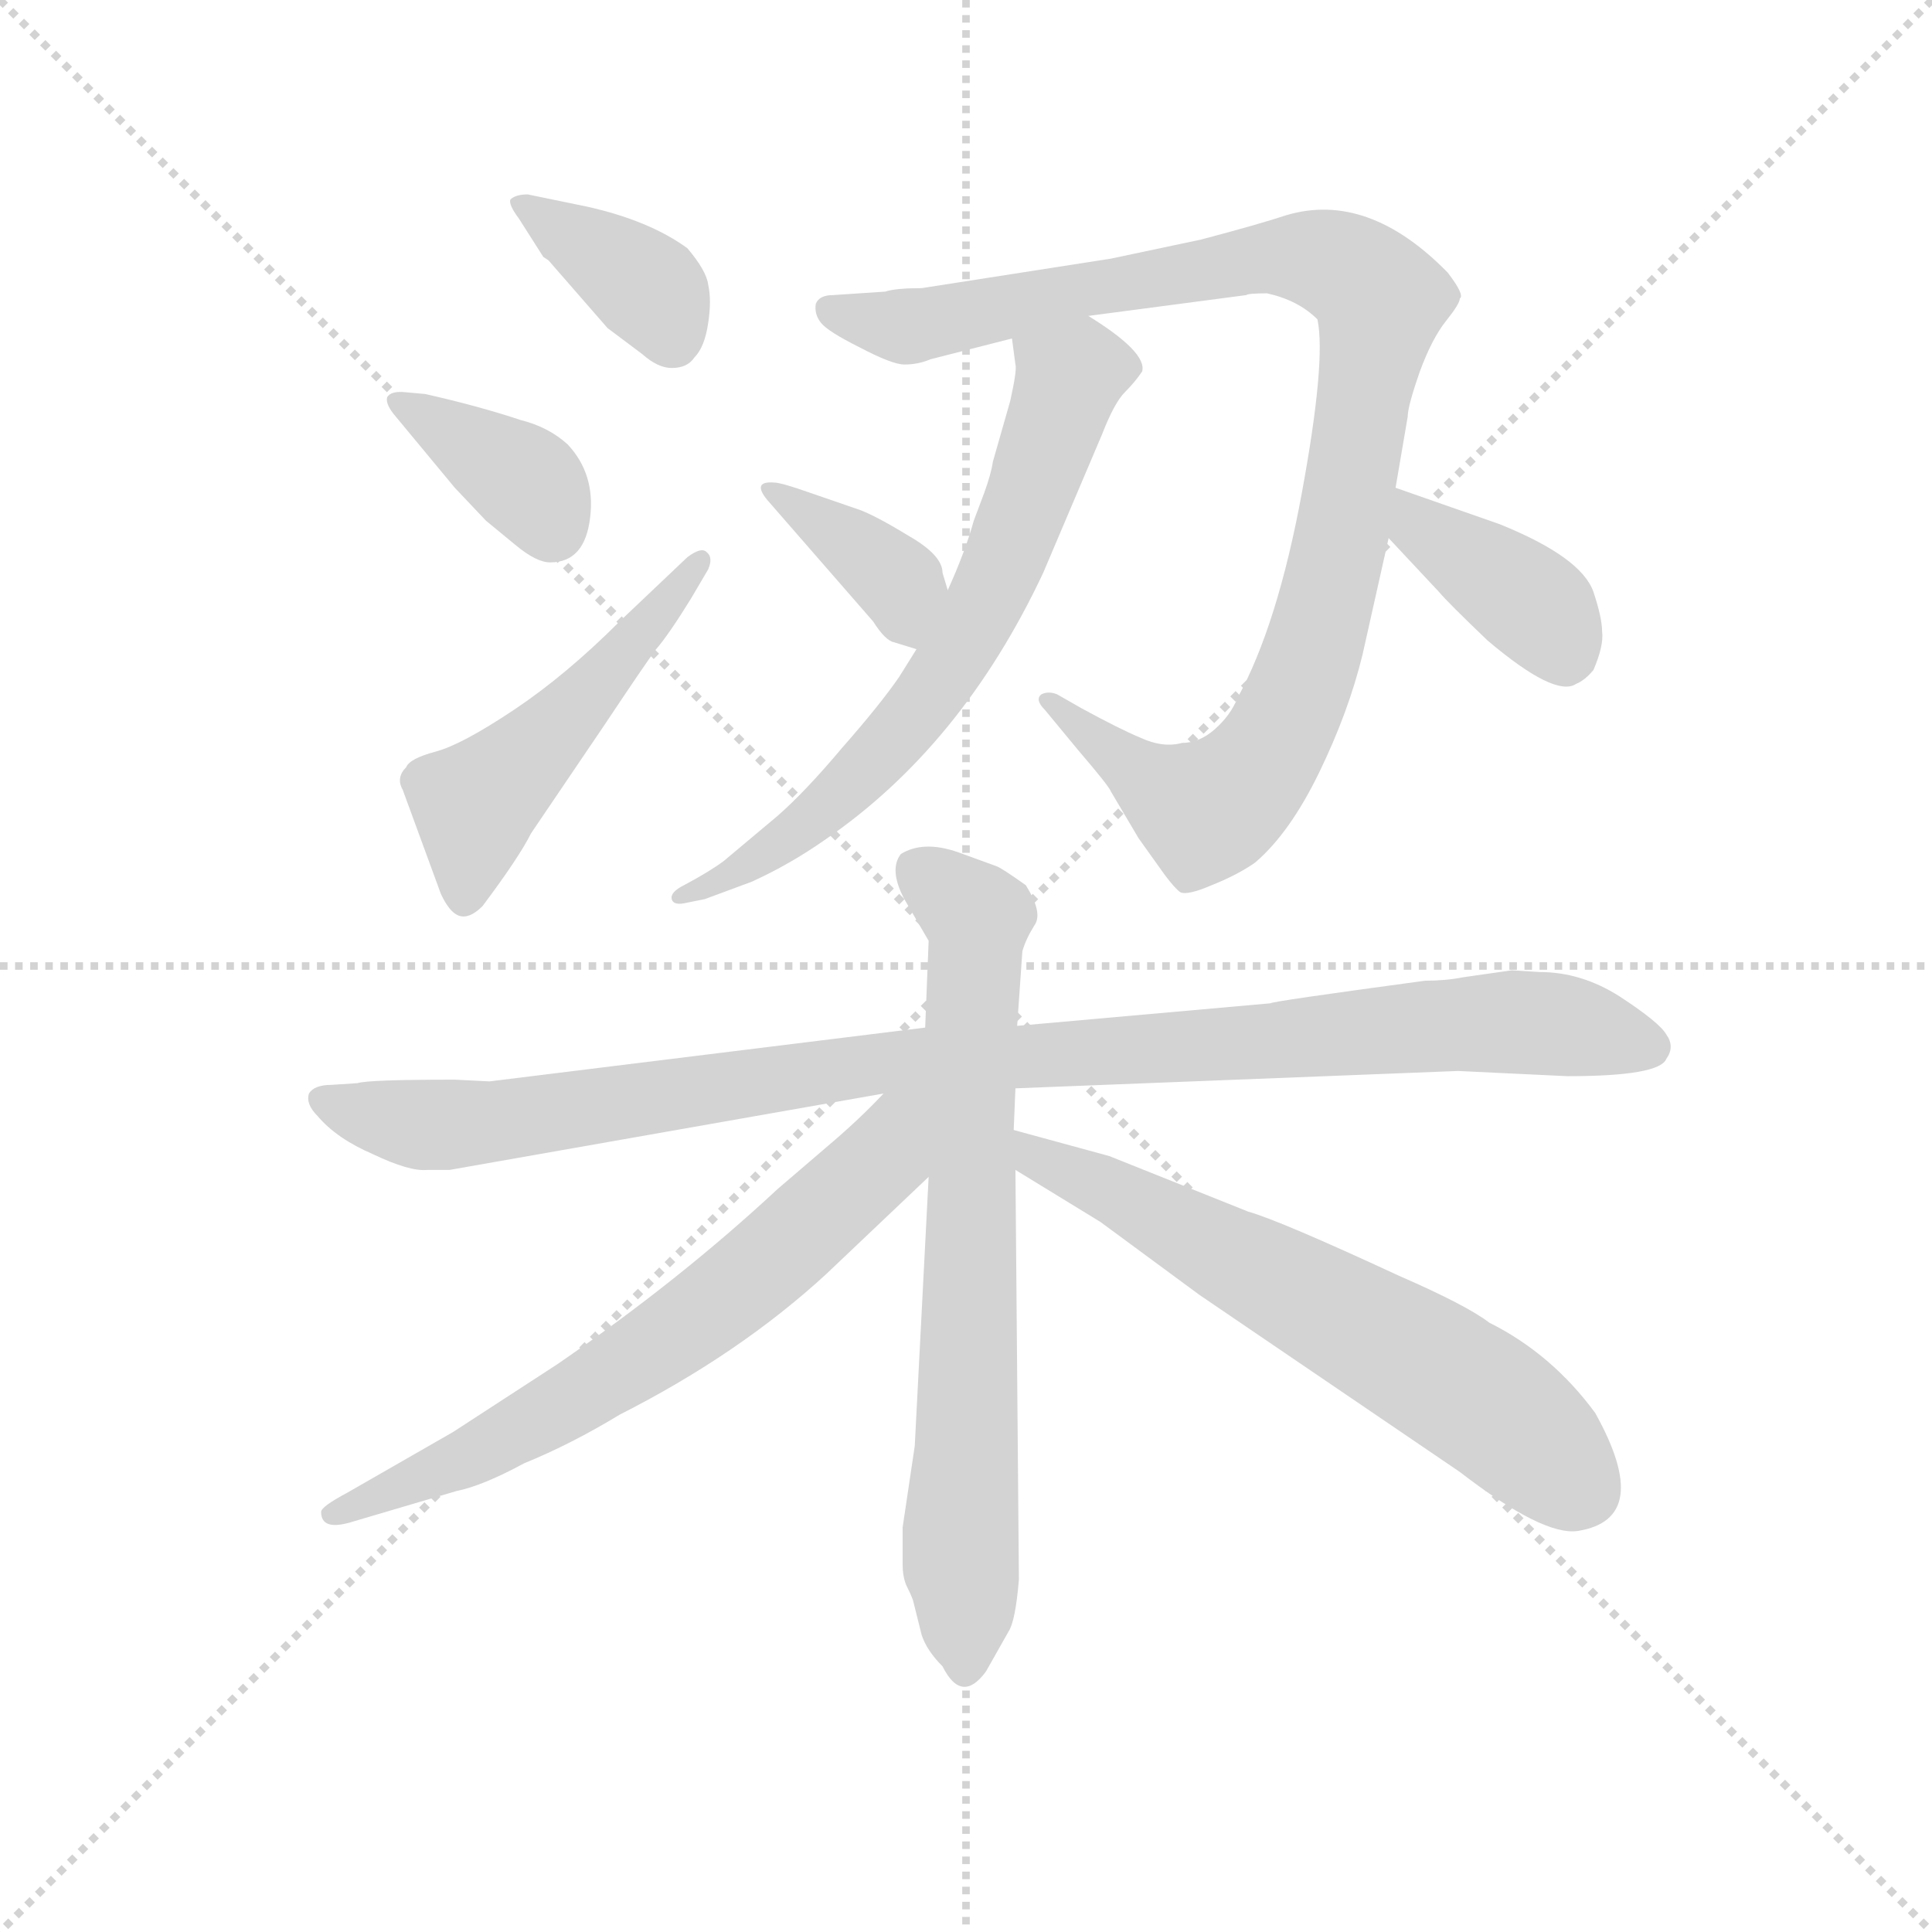 <svg version="1.1" viewBox="0 0 1024 1024" xmlns="http://www.w3.org/2000/svg">
  <g stroke="lightgray" stroke-dasharray="1,1" stroke-width="1" transform="scale(4, 4)">
    <line x1="0" y1="0" x2="256" y2="256"></line>
    <line x1="256" y1="0" x2="0" y2="256"></line>
    <line x1="128" y1="0" x2="128" y2="256"></line>
    <line x1="0" y1="128" x2="256" y2="128"></line>
  </g>
  <g transform="scale(0.92, -0.92) translate(60, -830)">
    <style type="text/css">
      
        @keyframes keyframes0 {
          from {
            stroke: blue;
            stroke-dashoffset: 375;
            stroke-width: 128;
          }
          55% {
            animation-timing-function: step-end;
            stroke: blue;
            stroke-dashoffset: 0;
            stroke-width: 128;
          }
          to {
            stroke: black;
            stroke-width: 1024;
          }
        }
        #make-me-a-hanzi-animation-0 {
          animation: keyframes0 0.555s both;
          animation-delay: 0s;
          animation-timing-function: linear;
        }
      
        @keyframes keyframes1 {
          from {
            stroke: blue;
            stroke-dashoffset: 372;
            stroke-width: 128;
          }
          55% {
            animation-timing-function: step-end;
            stroke: blue;
            stroke-dashoffset: 0;
            stroke-width: 128;
          }
          to {
            stroke: black;
            stroke-width: 1024;
          }
        }
        #make-me-a-hanzi-animation-1 {
          animation: keyframes1 0.553s both;
          animation-delay: 0.555s;
          animation-timing-function: linear;
        }
      
        @keyframes keyframes2 {
          from {
            stroke: blue;
            stroke-dashoffset: 501;
            stroke-width: 128;
          }
          62% {
            animation-timing-function: step-end;
            stroke: blue;
            stroke-dashoffset: 0;
            stroke-width: 128;
          }
          to {
            stroke: black;
            stroke-width: 1024;
          }
        }
        #make-me-a-hanzi-animation-2 {
          animation: keyframes2 0.658s both;
          animation-delay: 1.108s;
          animation-timing-function: linear;
        }
      
        @keyframes keyframes3 {
          from {
            stroke: blue;
            stroke-dashoffset: 1014;
            stroke-width: 128;
          }
          77% {
            animation-timing-function: step-end;
            stroke: blue;
            stroke-dashoffset: 0;
            stroke-width: 128;
          }
          to {
            stroke: black;
            stroke-width: 1024;
          }
        }
        #make-me-a-hanzi-animation-3 {
          animation: keyframes3 1.075s both;
          animation-delay: 1.766s;
          animation-timing-function: linear;
        }
      
        @keyframes keyframes4 {
          from {
            stroke: blue;
            stroke-dashoffset: 672;
            stroke-width: 128;
          }
          69% {
            animation-timing-function: step-end;
            stroke: blue;
            stroke-dashoffset: 0;
            stroke-width: 128;
          }
          to {
            stroke: black;
            stroke-width: 1024;
          }
        }
        #make-me-a-hanzi-animation-4 {
          animation: keyframes4 0.797s both;
          animation-delay: 2.841s;
          animation-timing-function: linear;
        }
      
        @keyframes keyframes5 {
          from {
            stroke: blue;
            stroke-dashoffset: 372;
            stroke-width: 128;
          }
          55% {
            animation-timing-function: step-end;
            stroke: blue;
            stroke-dashoffset: 0;
            stroke-width: 128;
          }
          to {
            stroke: black;
            stroke-width: 1024;
          }
        }
        #make-me-a-hanzi-animation-5 {
          animation: keyframes5 0.553s both;
          animation-delay: 3.638s;
          animation-timing-function: linear;
        }
      
        @keyframes keyframes6 {
          from {
            stroke: blue;
            stroke-dashoffset: 384;
            stroke-width: 128;
          }
          56% {
            animation-timing-function: step-end;
            stroke: blue;
            stroke-dashoffset: 0;
            stroke-width: 128;
          }
          to {
            stroke: black;
            stroke-width: 1024;
          }
        }
        #make-me-a-hanzi-animation-6 {
          animation: keyframes6 0.562s both;
          animation-delay: 4.19s;
          animation-timing-function: linear;
        }
      
        @keyframes keyframes7 {
          from {
            stroke: blue;
            stroke-dashoffset: 1026;
            stroke-width: 128;
          }
          77% {
            animation-timing-function: step-end;
            stroke: blue;
            stroke-dashoffset: 0;
            stroke-width: 128;
          }
          to {
            stroke: black;
            stroke-width: 1024;
          }
        }
        #make-me-a-hanzi-animation-7 {
          animation: keyframes7 1.085s both;
          animation-delay: 4.753s;
          animation-timing-function: linear;
        }
      
        @keyframes keyframes8 {
          from {
            stroke: blue;
            stroke-dashoffset: 732;
            stroke-width: 128;
          }
          70% {
            animation-timing-function: step-end;
            stroke: blue;
            stroke-dashoffset: 0;
            stroke-width: 128;
          }
          to {
            stroke: black;
            stroke-width: 1024;
          }
        }
        #make-me-a-hanzi-animation-8 {
          animation: keyframes8 0.846s both;
          animation-delay: 5.838s;
          animation-timing-function: linear;
        }
      
        @keyframes keyframes9 {
          from {
            stroke: blue;
            stroke-dashoffset: 674;
            stroke-width: 128;
          }
          69% {
            animation-timing-function: step-end;
            stroke: blue;
            stroke-dashoffset: 0;
            stroke-width: 128;
          }
          to {
            stroke: black;
            stroke-width: 1024;
          }
        }
        #make-me-a-hanzi-animation-9 {
          animation: keyframes9 0.799s both;
          animation-delay: 6.684s;
          animation-timing-function: linear;
        }
      
        @keyframes keyframes10 {
          from {
            stroke: blue;
            stroke-dashoffset: 639;
            stroke-width: 128;
          }
          68% {
            animation-timing-function: step-end;
            stroke: blue;
            stroke-dashoffset: 0;
            stroke-width: 128;
          }
          to {
            stroke: black;
            stroke-width: 1024;
          }
        }
        #make-me-a-hanzi-animation-10 {
          animation: keyframes10 0.77s both;
          animation-delay: 7.482s;
          animation-timing-function: linear;
        }
      
    </style>
    
      <path d="M 278 711 L 244 718 Q 237 718 234 715 Q 233 712 239 704 L 253 682 L 256 680 L 290 641 L 310 626 Q 319 618 327 618 Q 336 618 340 624 Q 346 630 348 644 Q 350 657 348 666 Q 347 674 336 687 Q 314 703 278 711 Z" fill="lightgray"></path>
    
      <path d="M 185 603 L 174 604 Q 165 605 163 601 Q 162 597 168 590 L 202 549 L 220 530 L 237 516 Q 249 506 257 506 Q 277 506 280 532 Q 283 557 267 574 Q 256 584 240 588 Q 216 596 185 603 Z" fill="lightgray"></path>
    
      <path d="M 336 509 L 297 472 Q 266 441 236 421 Q 206 401 191 397 Q 176 393 174 388 Q 168 382 172 375 L 194 315 Q 200 302 207 302 Q 212 302 218 308 Q 239 336 246 350 L 288 412 Q 312 448 318 456 Q 325 464 338 485 L 348 502 Q 351 509 347 512 Q 344 515 336 509 Z" fill="lightgray"></path>
    
      <path d="M 567 648 L 658 660 Q 659 661 670 661 Q 688 657 699 646 Q 704 622 690 546 Q 676 470 653 428 Q 649 418 640 410 Q 631 402 621 402 Q 610 399 597 405 Q 585 410 563 422 L 549 430 Q 544 432 540 430 Q 536 427 542 421 L 561 398 Q 579 377 580 374 L 596 347 L 611 326 Q 617 318 620 316 Q 624 314 638 320 Q 653 326 663 333 Q 683 350 700 385 Q 717 420 725 453 L 740 520 L 744 549 L 751 590 Q 751 596 758 616 Q 765 635 773 645 Q 781 655 781 658 Q 784 660 774 673 Q 728 720 681 706 Q 666 701 632 692 L 580 681 L 471 664 Q 456 664 450 662 L 420 660 Q 412 660 410 655 Q 409 649 413 644 Q 417 639 435 630 Q 454 620 461 620 Q 469 620 476 623 L 523 635 L 567 648 Z" fill="lightgray"></path>
    
      <path d="M 523 635 L 525 620 Q 526 617 522 599 L 512 564 Q 511 557 507 546 L 501 530 Q 496 512 486 490 L 468 456 L 458 440 Q 447 424 425 399 Q 404 374 388 360 L 357 334 Q 349 328 334 320 Q 326 316 327 312 Q 328 308 336 310 L 346 312 L 373 322 Q 395 332 415 346 Q 494 400 541 500 L 575 580 Q 582 598 588 604 Q 594 610 598 616 Q 601 627 567 648 C 542 664 519 665 523 635 Z" fill="lightgray"></path>
    
      <path d="M 486 490 L 483 500 Q 483 510 464 521 Q 446 532 436 536 L 407 546 Q 390 552 386 552 Q 373 553 382 542 L 443 472 Q 450 461 455 460 L 468 456 C 497 447 495 461 486 490 Z" fill="lightgray"></path>
    
      <path d="M 740 520 L 769 489 Q 774 483 797 461 Q 836 428 848 436 Q 853 438 858 444 Q 864 458 863 466 Q 863 474 858 489 Q 851 509 804 528 L 744 549 C 716 559 720 542 740 520 Z" fill="lightgray"></path>
    
      <path d="M 525 203 L 780 213 L 843 210 Q 896 210 900 220 Q 905 227 900 234 Q 896 241 873 256 Q 851 270 827 270 L 811 271 L 783 267 Q 773 265 761 265 Q 672 253 672 252 L 526 239 L 473 238 L 222 207 L 202 208 Q 152 208 146 206 L 131 205 Q 121 205 118 200 Q 116 194 123 187 Q 134 174 155 165 Q 176 155 186 156 L 199 156 L 449 200 L 525 203 Z" fill="lightgray"></path>
    
      <path d="M 466 -92 L 471 -112 Q 474 -121 483 -130 Q 494 -152 508 -133 L 521 -110 Q 525 -104 527 -80 L 525 156 L 524 179 L 525 203 L 526 239 L 529 282 Q 531 289 536 297 Q 541 304 531 320 Q 517 330 514 331 L 492 339 Q 472 346 459 338 Q 452 329 461 312 L 475 288 L 473 238 L 475 152 L 467 -3 L 460 -50 L 460 -71 Q 460 -78 462 -83 Q 465 -89 466 -92 Z" fill="lightgray"></path>
    
      <path d="M 449 200 Q 435 185 416 169 L 388 145 Q 331 92 261 44 L 201 5 L 140 -30 Q 125 -38 125 -41 Q 125 -52 142 -47 L 203 -29 Q 218 -26 242 -13 Q 269 -2 297 15 Q 366 50 416 96 L 475 152 C 525 199 473 225 449 200 Z" fill="lightgray"></path>
    
      <path d="M 525 156 L 574 126 L 631 84 L 781 -18 Q 829 -55 849 -52 Q 893 -45 859 16 Q 834 50 798 68 Q 785 78 746 95 Q 677 127 659 132 L 579 164 L 524 179 C 495 187 499 172 525 156 Z" fill="lightgray"></path>
    
    
      <clipPath id="make-me-a-hanzi-clip-0">
        <path d="M 278 711 L 244 718 Q 237 718 234 715 Q 233 712 239 704 L 253 682 L 256 680 L 290 641 L 310 626 Q 319 618 327 618 Q 336 618 340 624 Q 346 630 348 644 Q 350 657 348 666 Q 347 674 336 687 Q 314 703 278 711 Z"></path>
      </clipPath>
      <path clip-path="url(#make-me-a-hanzi-clip-0)" d="M 241 711 L 315 663 L 327 635" fill="none" id="make-me-a-hanzi-animation-0" stroke-dasharray="247 494" stroke-linecap="round"></path>
    
      <clipPath id="make-me-a-hanzi-clip-1">
        <path d="M 185 603 L 174 604 Q 165 605 163 601 Q 162 597 168 590 L 202 549 L 220 530 L 237 516 Q 249 506 257 506 Q 277 506 280 532 Q 283 557 267 574 Q 256 584 240 588 Q 216 596 185 603 Z"></path>
      </clipPath>
      <path clip-path="url(#make-me-a-hanzi-clip-1)" d="M 170 597 L 243 553 L 258 526" fill="none" id="make-me-a-hanzi-animation-1" stroke-dasharray="244 488" stroke-linecap="round"></path>
    
      <clipPath id="make-me-a-hanzi-clip-2">
        <path d="M 336 509 L 297 472 Q 266 441 236 421 Q 206 401 191 397 Q 176 393 174 388 Q 168 382 172 375 L 194 315 Q 200 302 207 302 Q 212 302 218 308 Q 239 336 246 350 L 288 412 Q 312 448 318 456 Q 325 464 338 485 L 348 502 Q 351 509 347 512 Q 344 515 336 509 Z"></path>
      </clipPath>
      <path clip-path="url(#make-me-a-hanzi-clip-2)" d="M 208 313 L 213 363 L 219 372 L 267 417 L 343 507" fill="none" id="make-me-a-hanzi-animation-2" stroke-dasharray="373 746" stroke-linecap="round"></path>
    
      <clipPath id="make-me-a-hanzi-clip-3">
        <path d="M 567 648 L 658 660 Q 659 661 670 661 Q 688 657 699 646 Q 704 622 690 546 Q 676 470 653 428 Q 649 418 640 410 Q 631 402 621 402 Q 610 399 597 405 Q 585 410 563 422 L 549 430 Q 544 432 540 430 Q 536 427 542 421 L 561 398 Q 579 377 580 374 L 596 347 L 611 326 Q 617 318 620 316 Q 624 314 638 320 Q 653 326 663 333 Q 683 350 700 385 Q 717 420 725 453 L 740 520 L 744 549 L 751 590 Q 751 596 758 616 Q 765 635 773 645 Q 781 655 781 658 Q 784 660 774 673 Q 728 720 681 706 Q 666 701 632 692 L 580 681 L 471 664 Q 456 664 450 662 L 420 660 Q 412 660 410 655 Q 409 649 413 644 Q 417 639 435 630 Q 454 620 461 620 Q 469 620 476 623 L 523 635 L 567 648 Z"></path>
      </clipPath>
      <path clip-path="url(#make-me-a-hanzi-clip-3)" d="M 418 651 L 461 642 L 673 682 L 709 678 L 733 661 L 710 506 L 692 442 L 668 392 L 649 371 L 631 364 L 603 379 L 545 426" fill="none" id="make-me-a-hanzi-animation-3" stroke-dasharray="886 1772" stroke-linecap="round"></path>
    
      <clipPath id="make-me-a-hanzi-clip-4">
        <path d="M 523 635 L 525 620 Q 526 617 522 599 L 512 564 Q 511 557 507 546 L 501 530 Q 496 512 486 490 L 468 456 L 458 440 Q 447 424 425 399 Q 404 374 388 360 L 357 334 Q 349 328 334 320 Q 326 316 327 312 Q 328 308 336 310 L 346 312 L 373 322 Q 395 332 415 346 Q 494 400 541 500 L 575 580 Q 582 598 588 604 Q 594 610 598 616 Q 601 627 567 648 C 542 664 519 665 523 635 Z"></path>
      </clipPath>
      <path clip-path="url(#make-me-a-hanzi-clip-4)" d="M 584 617 L 556 613 L 510 488 L 462 412 L 384 340 L 351 319 L 332 314" fill="none" id="make-me-a-hanzi-animation-4" stroke-dasharray="544 1088" stroke-linecap="round"></path>
    
      <clipPath id="make-me-a-hanzi-clip-5">
        <path d="M 486 490 L 483 500 Q 483 510 464 521 Q 446 532 436 536 L 407 546 Q 390 552 386 552 Q 373 553 382 542 L 443 472 Q 450 461 455 460 L 468 456 C 497 447 495 461 486 490 Z"></path>
      </clipPath>
      <path clip-path="url(#make-me-a-hanzi-clip-5)" d="M 388 545 L 458 493 L 464 465" fill="none" id="make-me-a-hanzi-animation-5" stroke-dasharray="244 488" stroke-linecap="round"></path>
    
      <clipPath id="make-me-a-hanzi-clip-6">
        <path d="M 740 520 L 769 489 Q 774 483 797 461 Q 836 428 848 436 Q 853 438 858 444 Q 864 458 863 466 Q 863 474 858 489 Q 851 509 804 528 L 744 549 C 716 559 720 542 740 520 Z"></path>
      </clipPath>
      <path clip-path="url(#make-me-a-hanzi-clip-6)" d="M 750 541 L 769 518 L 822 483 L 841 454" fill="none" id="make-me-a-hanzi-animation-6" stroke-dasharray="256 512" stroke-linecap="round"></path>
    
      <clipPath id="make-me-a-hanzi-clip-7">
        <path d="M 525 203 L 780 213 L 843 210 Q 896 210 900 220 Q 905 227 900 234 Q 896 241 873 256 Q 851 270 827 270 L 811 271 L 783 267 Q 773 265 761 265 Q 672 253 672 252 L 526 239 L 473 238 L 222 207 L 202 208 Q 152 208 146 206 L 131 205 Q 121 205 118 200 Q 116 194 123 187 Q 134 174 155 165 Q 176 155 186 156 L 199 156 L 449 200 L 525 203 Z"></path>
      </clipPath>
      <path clip-path="url(#make-me-a-hanzi-clip-7)" d="M 127 196 L 158 186 L 202 182 L 467 220 L 794 241 L 846 238 L 890 227" fill="none" id="make-me-a-hanzi-animation-7" stroke-dasharray="898 1796" stroke-linecap="round"></path>
    
      <clipPath id="make-me-a-hanzi-clip-8">
        <path d="M 466 -92 L 471 -112 Q 474 -121 483 -130 Q 494 -152 508 -133 L 521 -110 Q 525 -104 527 -80 L 525 156 L 524 179 L 525 203 L 526 239 L 529 282 Q 531 289 536 297 Q 541 304 531 320 Q 517 330 514 331 L 492 339 Q 472 346 459 338 Q 452 329 461 312 L 475 288 L 473 238 L 475 152 L 467 -3 L 460 -50 L 460 -71 Q 460 -78 462 -83 Q 465 -89 466 -92 Z"></path>
      </clipPath>
      <path clip-path="url(#make-me-a-hanzi-clip-8)" d="M 468 330 L 503 301 L 493 -47 L 496 -129" fill="none" id="make-me-a-hanzi-animation-8" stroke-dasharray="604 1208" stroke-linecap="round"></path>
    
      <clipPath id="make-me-a-hanzi-clip-9">
        <path d="M 449 200 Q 435 185 416 169 L 388 145 Q 331 92 261 44 L 201 5 L 140 -30 Q 125 -38 125 -41 Q 125 -52 142 -47 L 203 -29 Q 218 -26 242 -13 Q 269 -2 297 15 Q 366 50 416 96 L 475 152 C 525 199 473 225 449 200 Z"></path>
      </clipPath>
      <path clip-path="url(#make-me-a-hanzi-clip-9)" d="M 468 195 L 448 163 L 332 64 L 214 -8 L 131 -42" fill="none" id="make-me-a-hanzi-animation-9" stroke-dasharray="546 1092" stroke-linecap="round"></path>
    
      <clipPath id="make-me-a-hanzi-clip-10">
        <path d="M 525 156 L 574 126 L 631 84 L 781 -18 Q 829 -55 849 -52 Q 893 -45 859 16 Q 834 50 798 68 Q 785 78 746 95 Q 677 127 659 132 L 579 164 L 524 179 C 495 187 499 172 525 156 Z"></path>
      </clipPath>
      <path clip-path="url(#make-me-a-hanzi-clip-10)" d="M 530 173 L 536 162 L 579 145 L 765 42 L 809 12 L 851 -28" fill="none" id="make-me-a-hanzi-animation-10" stroke-dasharray="511 1022" stroke-linecap="round"></path>
    
  </g>
</svg>